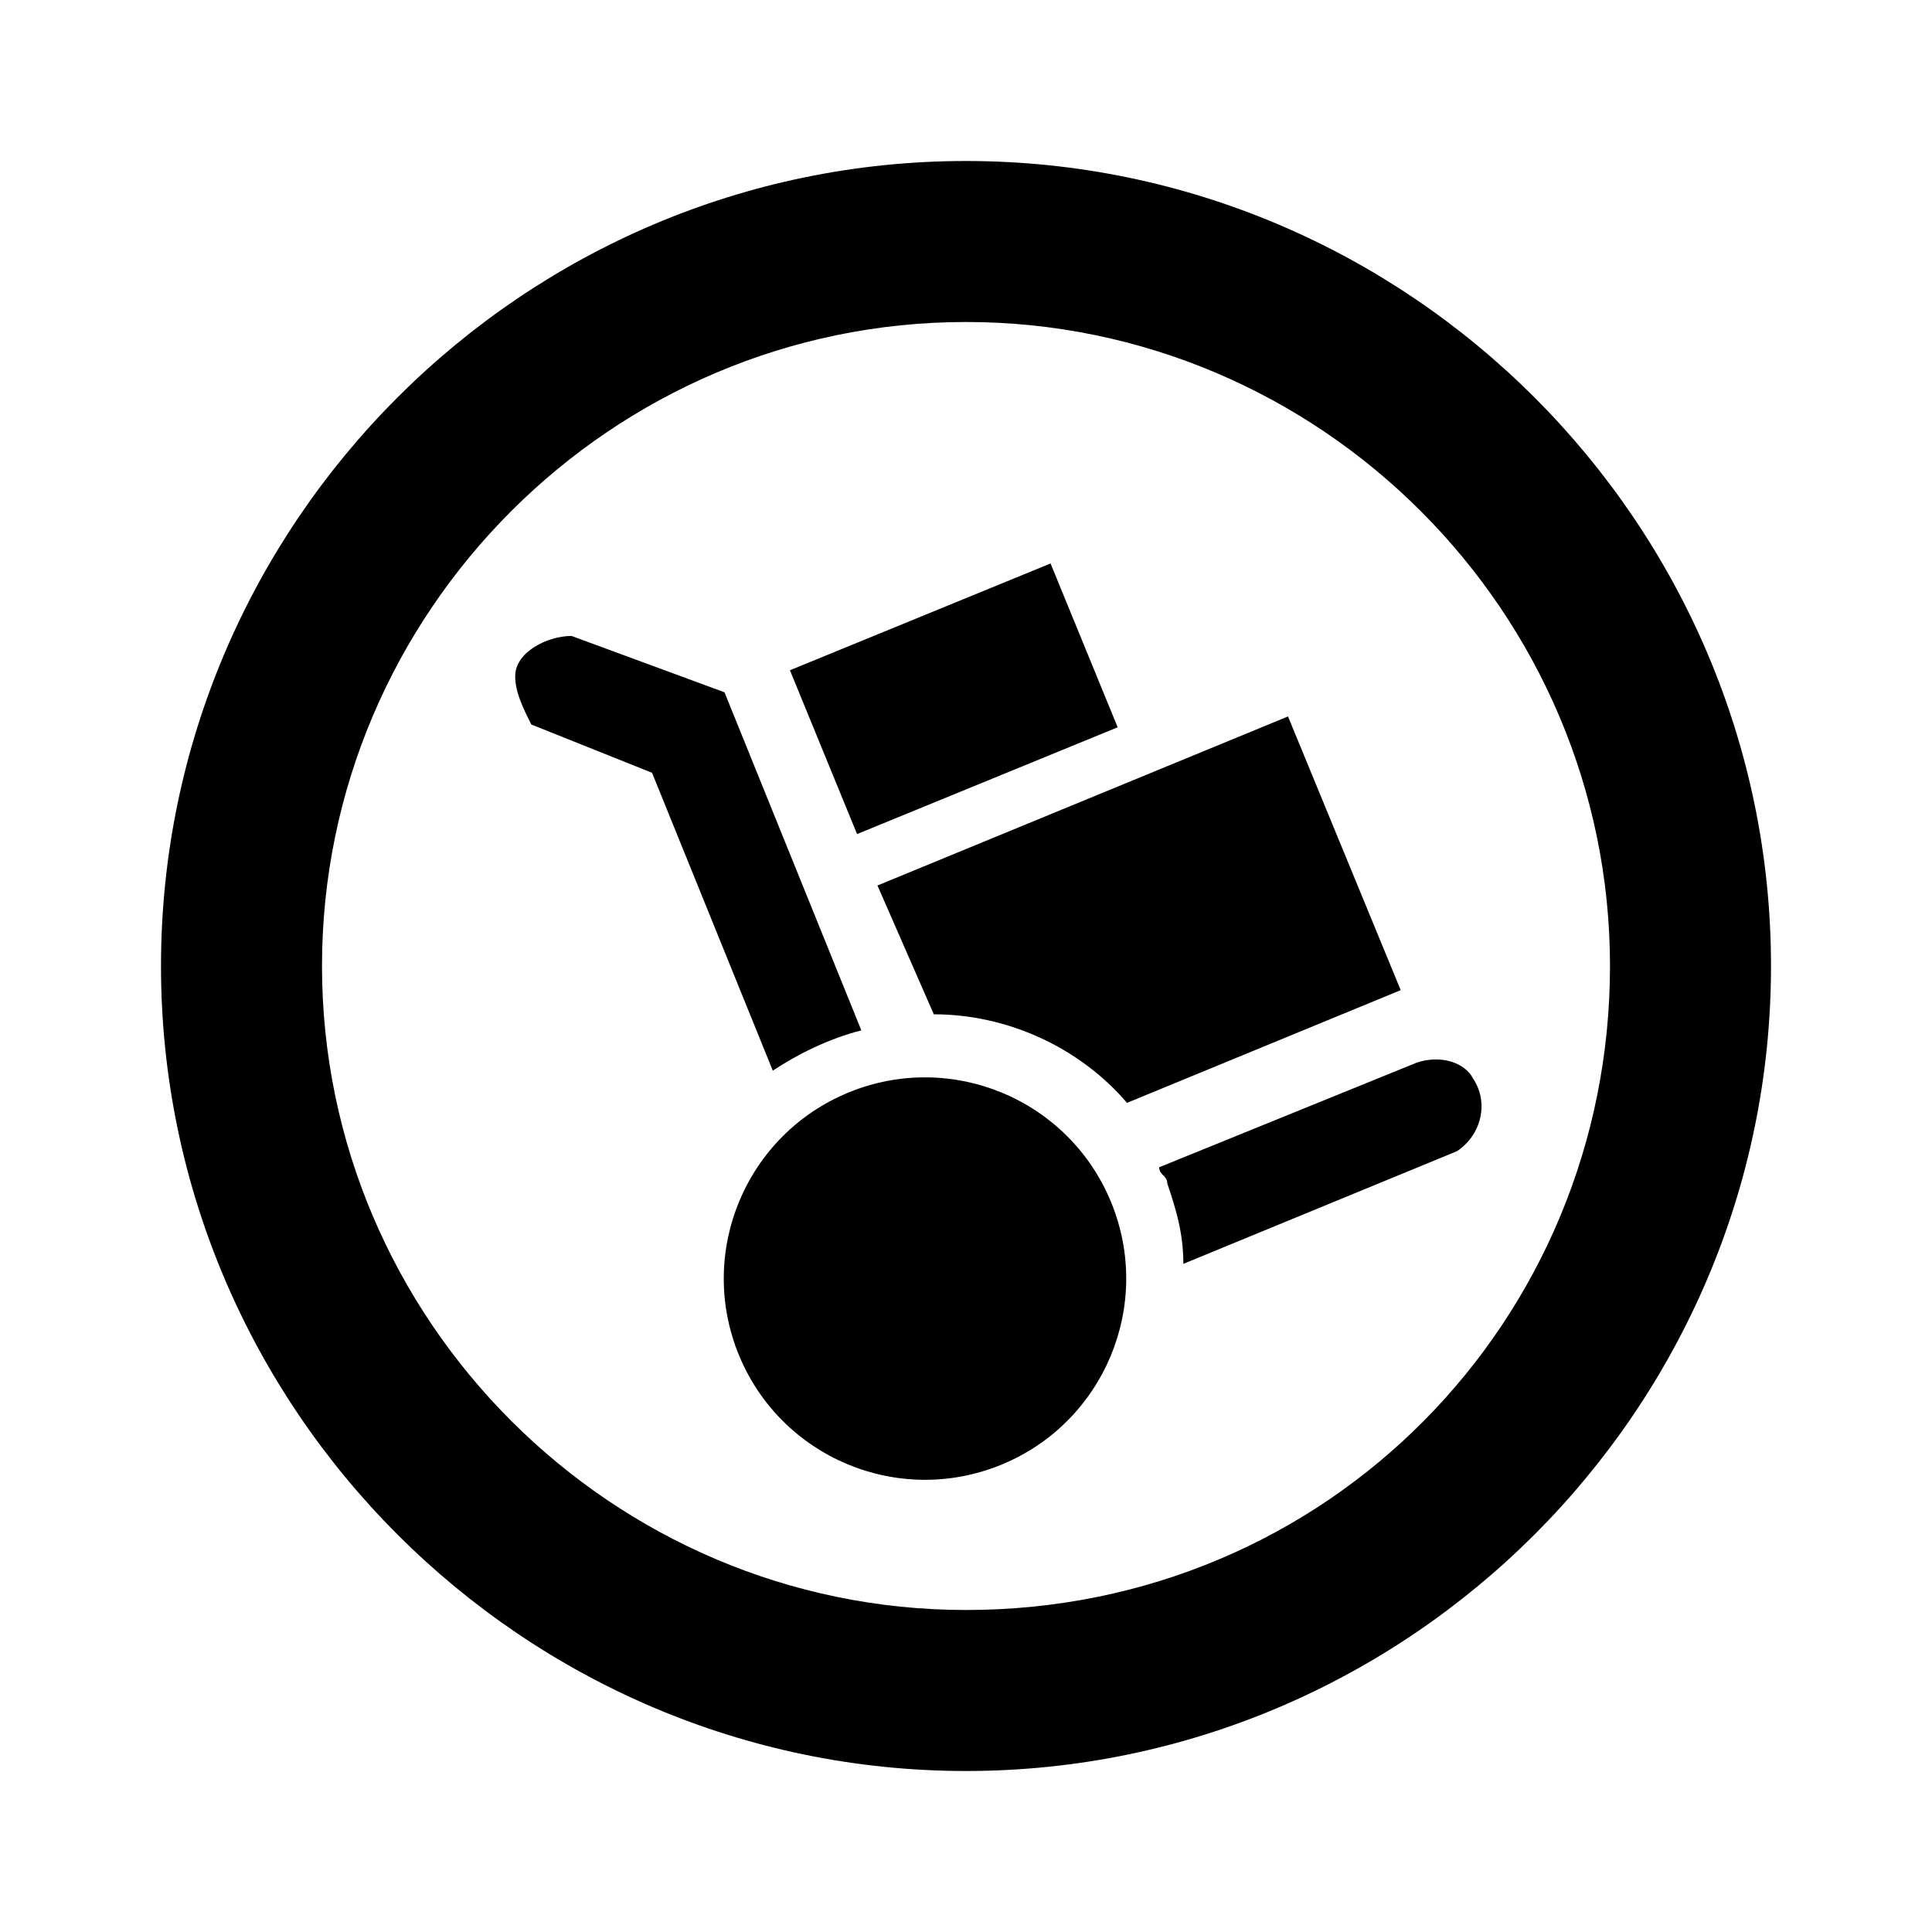 <?xml version="1.0" encoding="utf-8"?>
<!-- Generator: Adobe Illustrator 20.1.0, SVG Export Plug-In . SVG Version: 6.00 Build 0)  -->
<svg version="1.1" id="Layer_1" xmlns="http://www.w3.org/2000/svg" xmlns:xlink="http://www.w3.org/1999/xlink" x="0px" y="0px"
	 viewBox="0 0 24 24" style="enable-background:new 0 0 24 24;" xml:space="preserve">
<style type="text/css">
	.st0{fill:none;}
</style>
<title>nav_pro_direct</title>
<path d="M12,2C6.5,2,2,6.5,2,12s4.5,10,10,10s10-4.5,10-10S17.5,2,12,2z M12,20c-4.4,0-8-3.6-8-8s3.6-8,8-8c4.4,0,8,3.6,8,8
	c0,0,0,0,0,0l0,0C20,16.4,16.5,20,12,20C12.1,20,12.1,20,12,20L12,20z"/>
<rect x="10.1" y="7.6" transform="matrix(0.925 -0.379 0.379 0.925 -2.41 5.124)" width="3.5" height="2.2"/>
<path d="M8.1,9.6l1.5,3.7c0.3-0.2,0.7-0.4,1.1-0.5L9,8.6L7.1,7.9c-0.3,0-0.7,0.2-0.7,0.5c0,0.2,0.1,0.4,0.2,0.6L8.1,9.6z"/>
<path d="M17.6,13.2l-3.2,1.3c0,0.1,0.1,0.1,0.1,0.2c0.1,0.3,0.2,0.6,0.2,1l3.4-1.4c0.3-0.2,0.4-0.6,0.2-0.9
	C18.2,13.2,17.9,13.1,17.6,13.2z"/>
<path d="M10.9,11l0.7,1.6c0.9,0,1.8,0.4,2.4,1.1l3.4-1.4l-1.4-3.4L10.9,11z"/>
<ellipse transform="matrix(0.925 -0.379 0.379 0.925 -5.173 5.534)" cx="11.5" cy="15.9" rx="2.5" ry="2.5"/>
<rect class="st0" width="24" height="24"/>
</svg>
